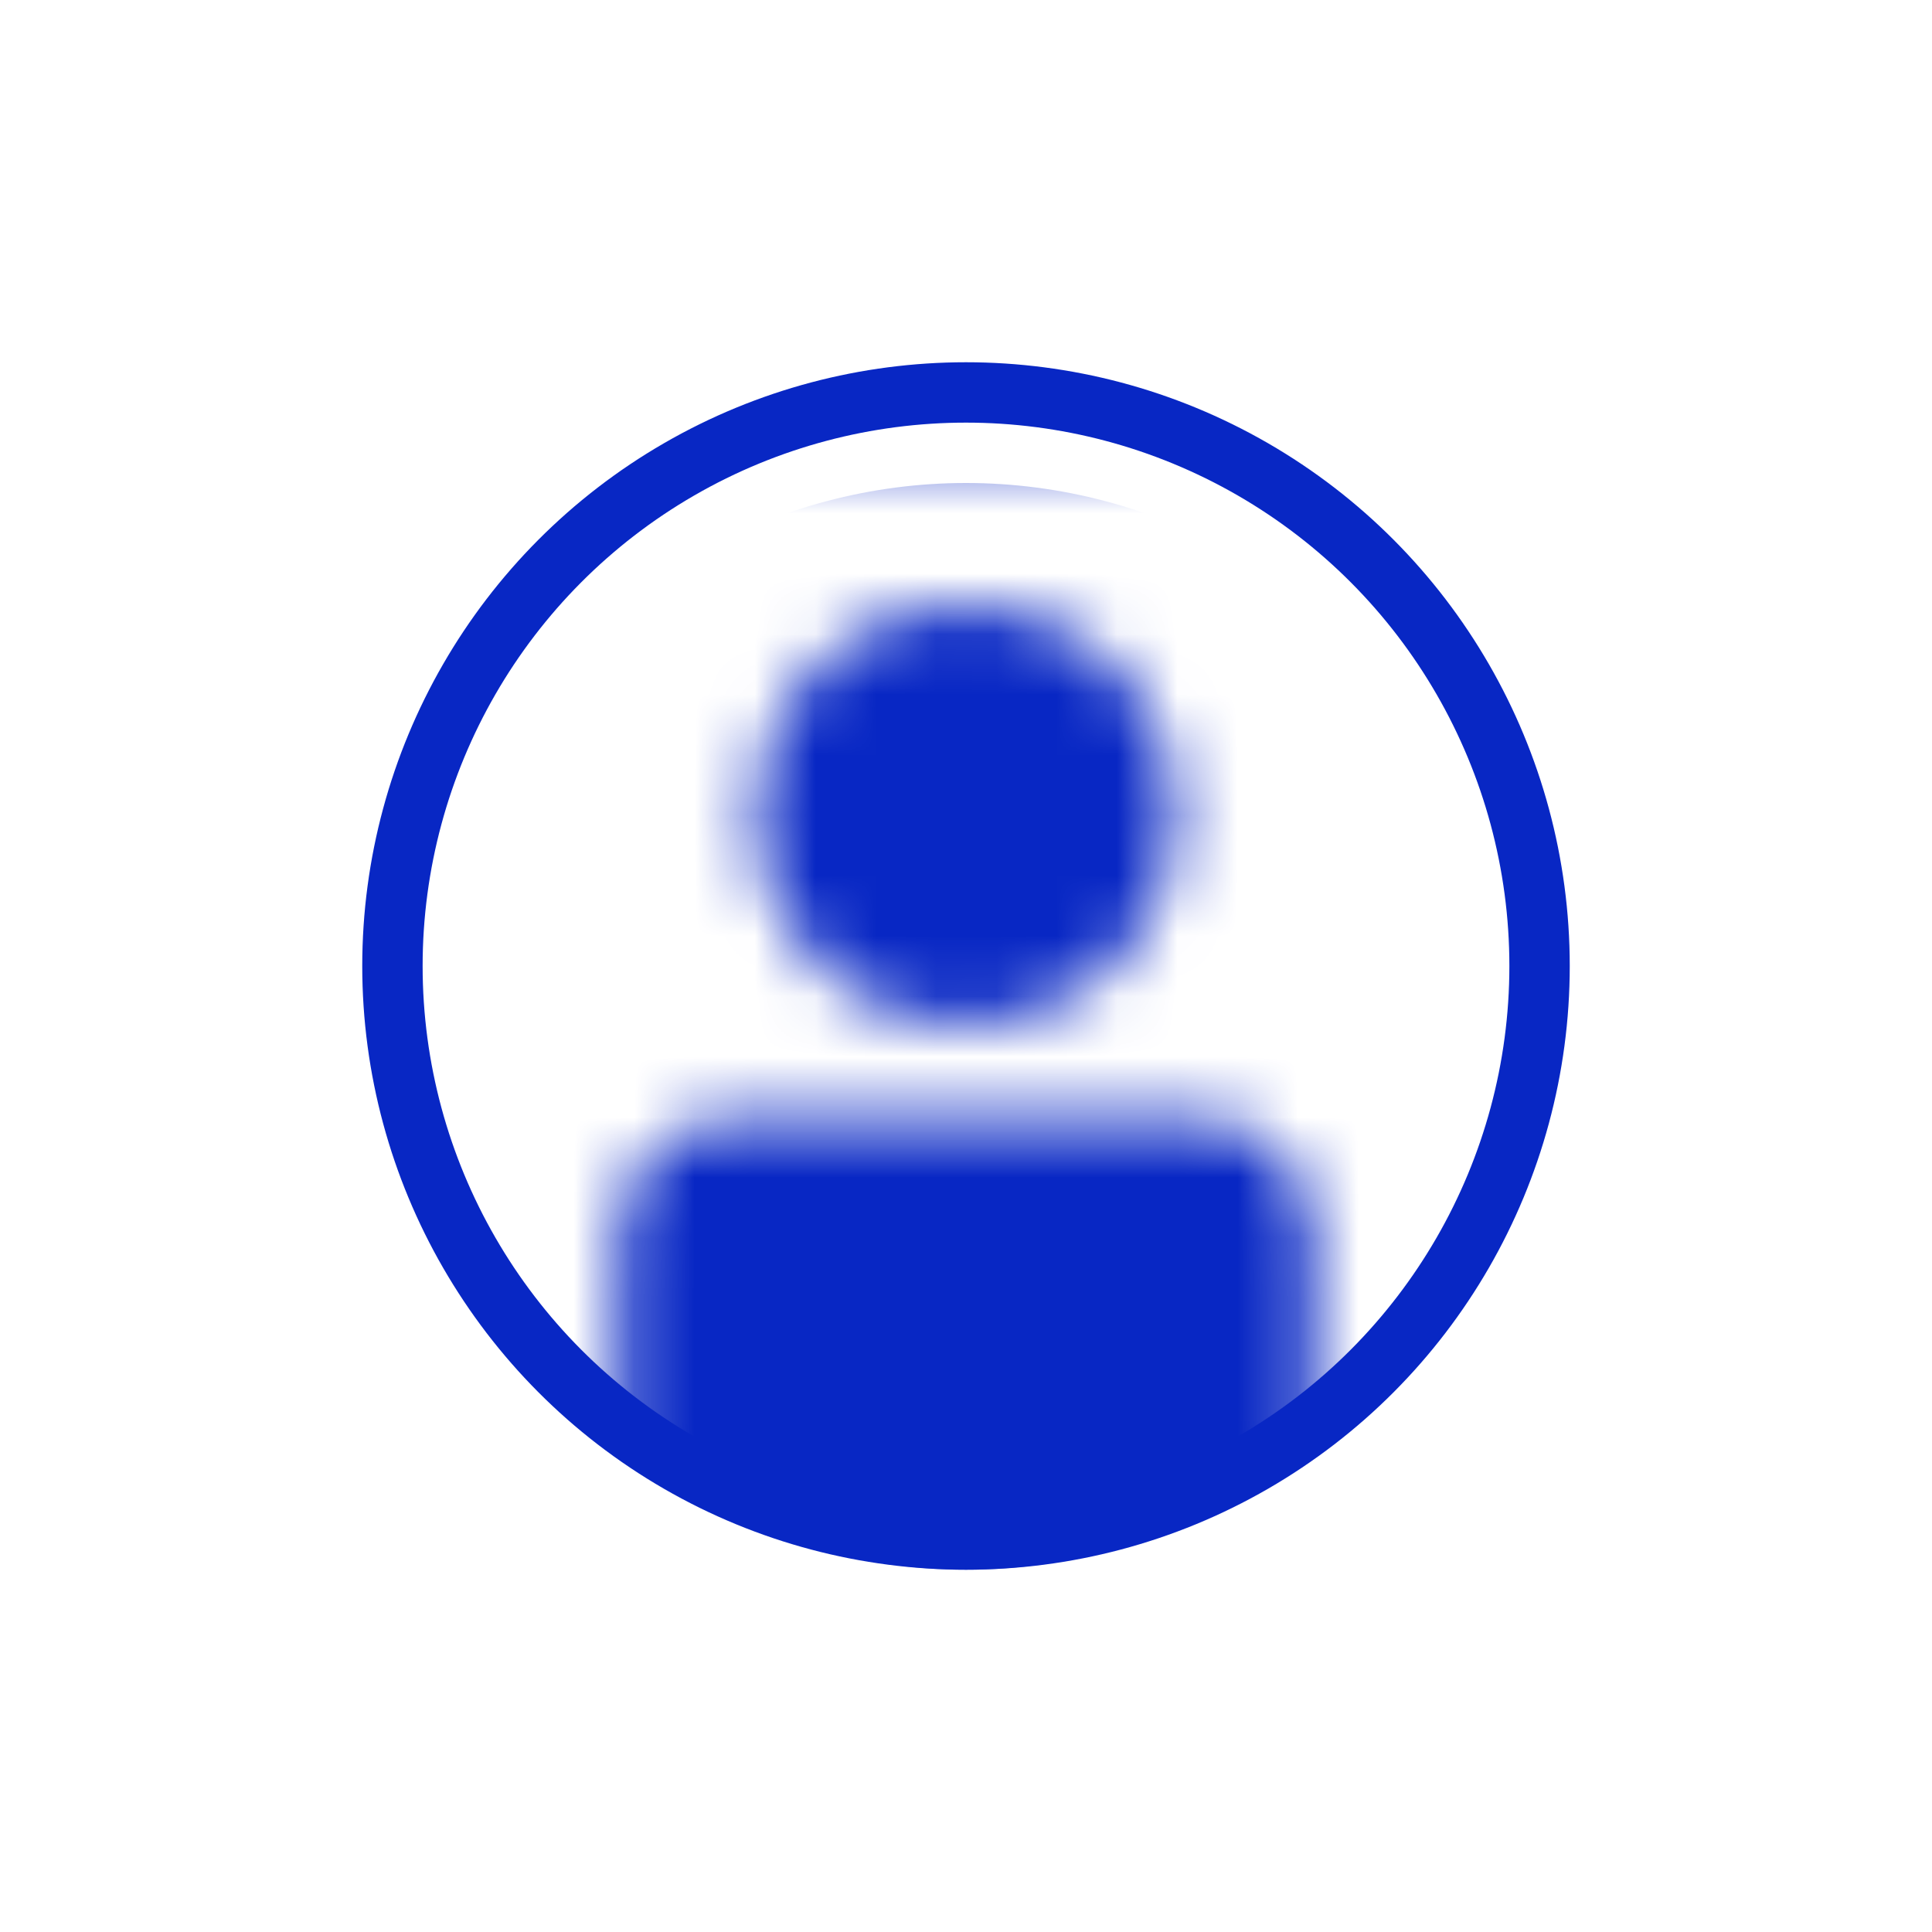 <svg width="32" height="32" viewBox="0 0 32 32" fill="none" xmlns="http://www.w3.org/2000/svg">
<mask id="mask0_287_4000" style="mask-type:alpha" maskUnits="userSpaceOnUse" x="4" y="6" width="24" height="20">
<path d="M19.496 13.5C19.496 15.433 17.929 17 15.996 17C14.063 17 12.496 15.433 12.496 13.5C12.496 11.567 14.063 10 15.996 10C17.929 10 19.496 11.567 19.496 13.5ZM4 9C4 7.343 5.343 6 7 6H24.997C26.654 6 27.997 7.343 27.997 9V23C27.997 24.657 26.654 26 24.997 26H7C5.343 26 4 24.657 4 23V9ZM7 7.5C6.172 7.5 5.5 8.172 5.5 9V23C5.5 23.828 6.172 24.5 7 24.5H10.246V20.5C10.246 19.395 11.141 18.5 12.246 18.5H19.746C20.85 18.5 21.746 19.395 21.746 20.5V24.5H24.997C25.825 24.5 26.497 23.828 26.497 23V9C26.497 8.172 25.825 7.5 24.997 7.5H7Z" fill="#212121"/>
</mask>
<g mask="url(#mask0_287_4000)">
<circle cx="16" cy="17" r="9" fill="#0827C4"/>
</g>
<circle cx="16" cy="16" r="9.5" stroke="#0827C4"/>
</svg>
